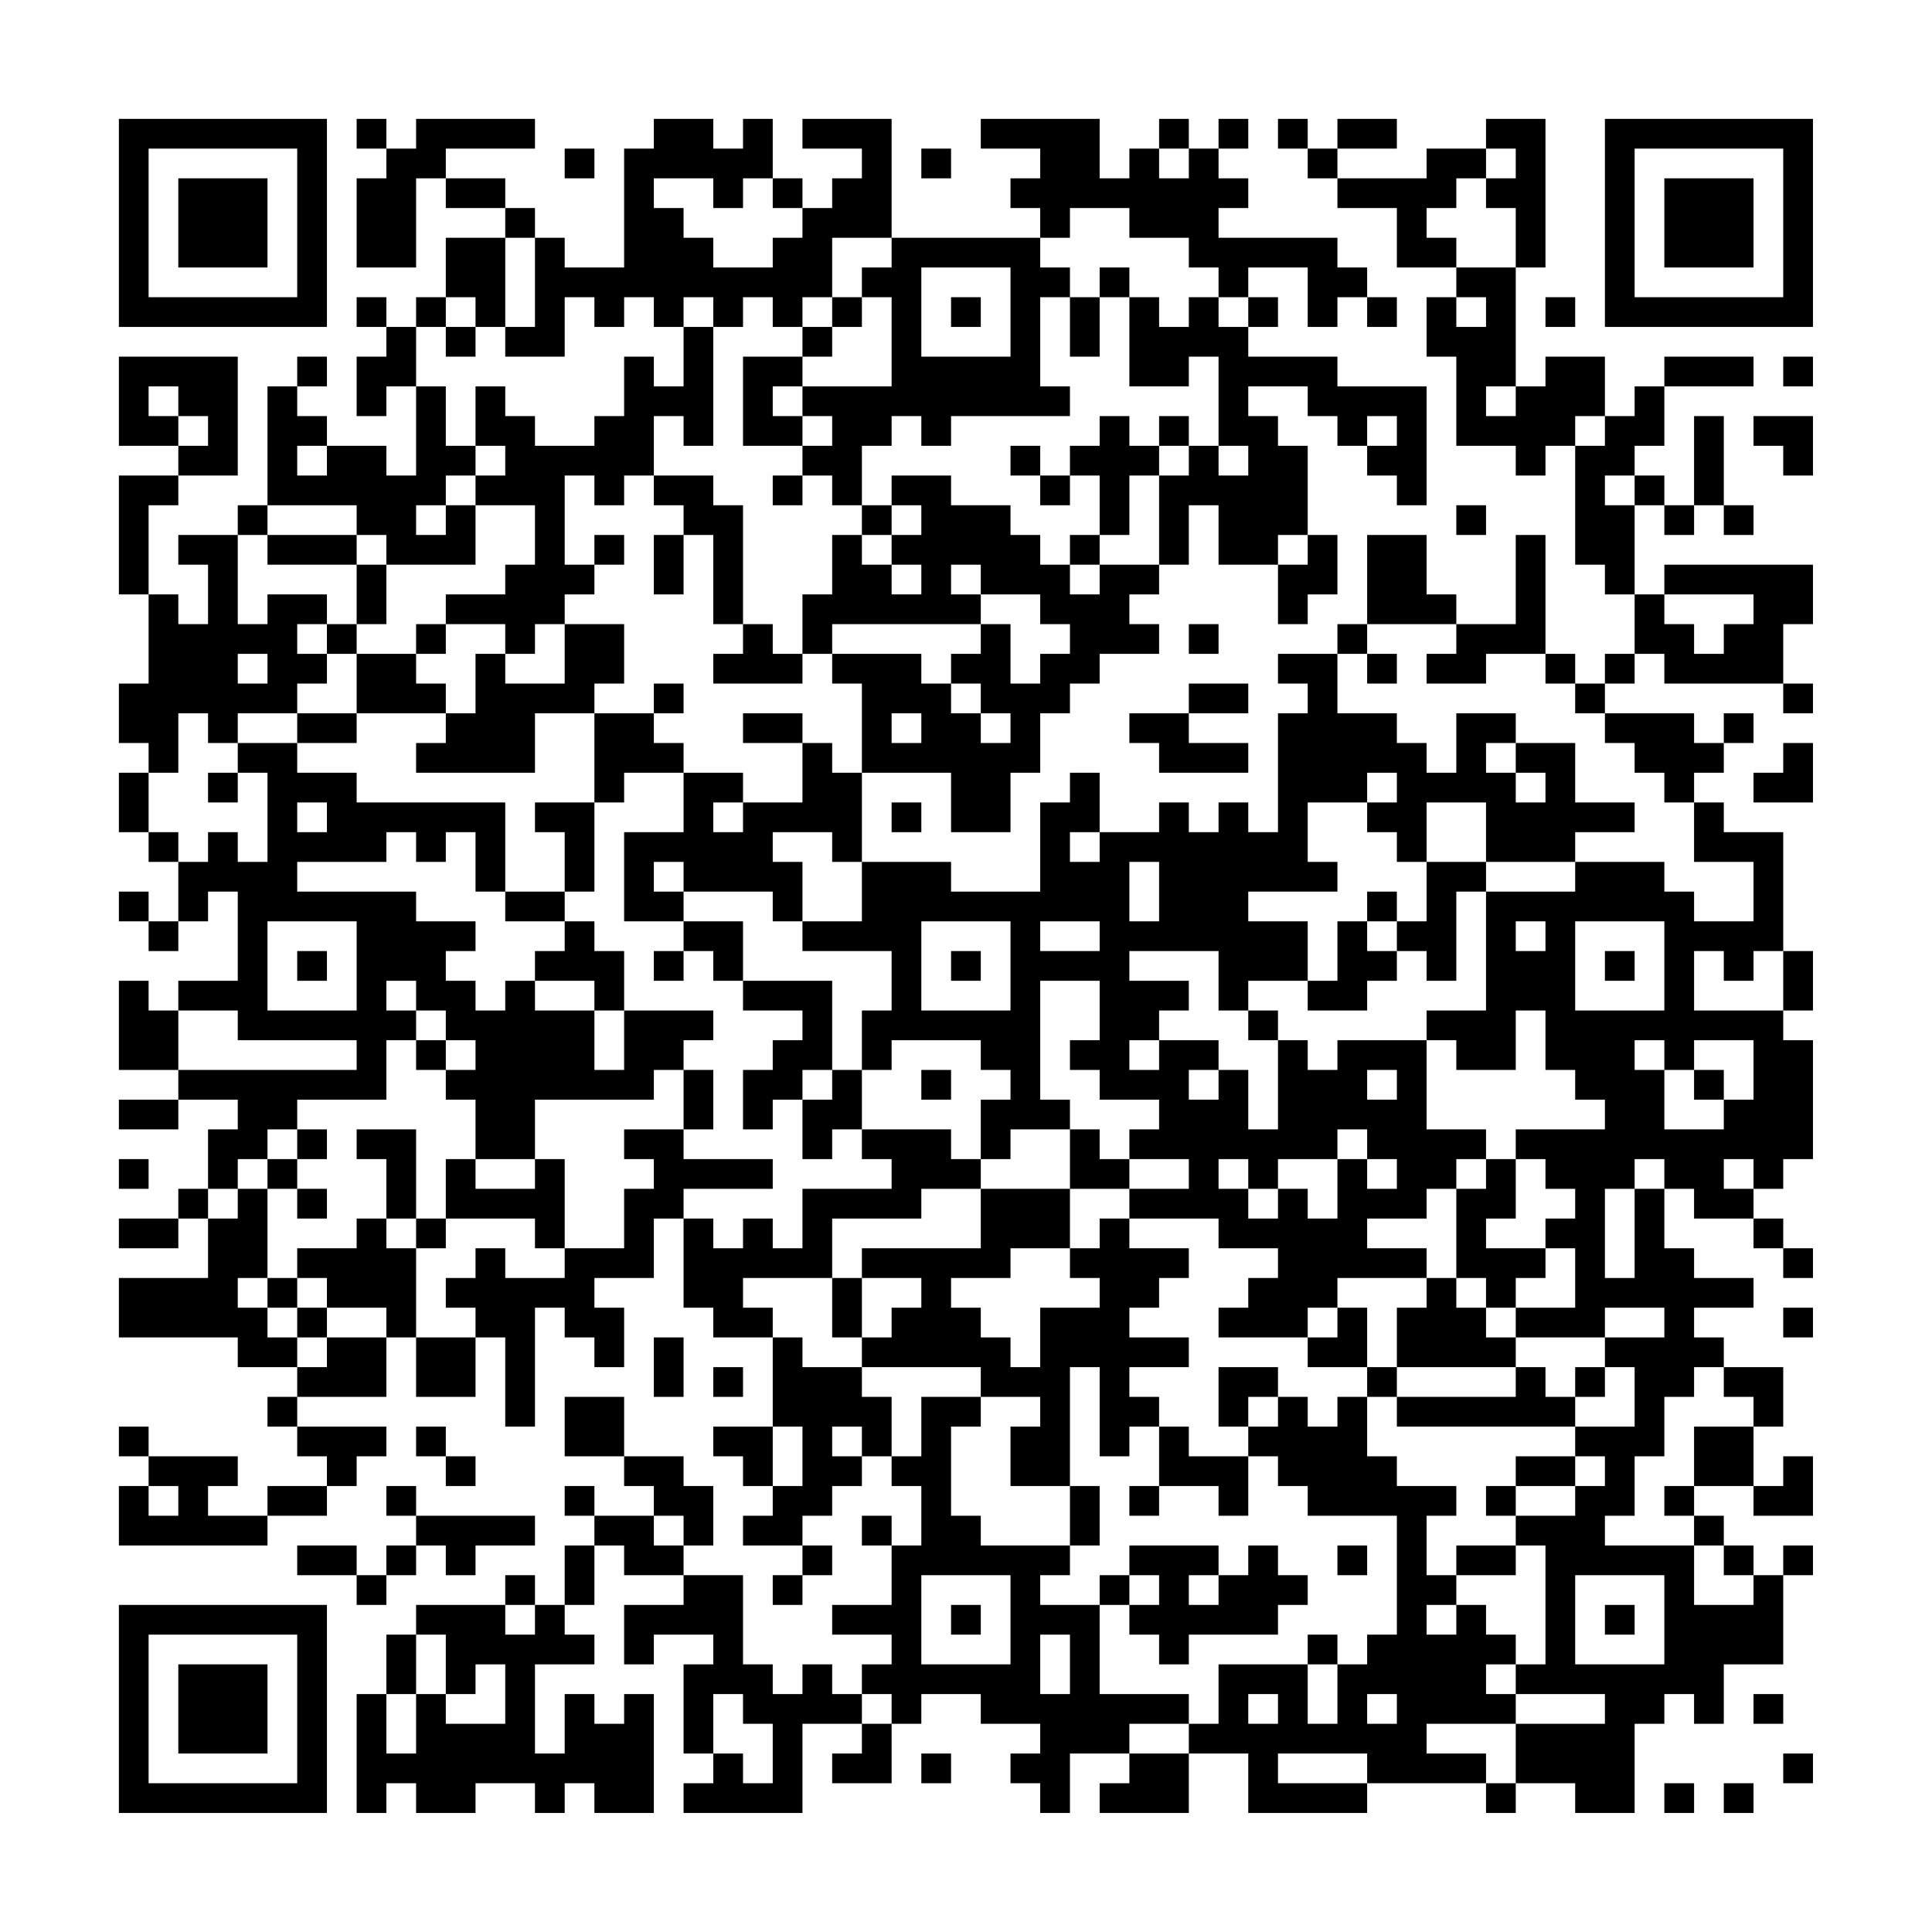 <?xml version="1.0" encoding="UTF-8"?>
<svg xmlns="http://www.w3.org/2000/svg" version="1.1" width="300" height="300" viewBox="0 0 300 300"><rect x="0" y="0" width="300" height="300" fill="#fefefe"/><g transform="scale(4.615)"><g transform="translate(4,4)"><path fill-rule="evenodd" d="M8 0L8 1L9 1L9 2L8 2L8 5L10 5L10 2L11 2L11 3L13 3L13 4L11 4L11 6L10 6L10 7L9 7L9 6L8 6L8 7L9 7L9 8L8 8L8 10L9 10L9 9L10 9L10 12L9 12L9 11L7 11L7 10L6 10L6 9L7 9L7 8L6 8L6 9L5 9L5 13L4 13L4 14L2 14L2 15L3 15L3 17L2 17L2 16L1 16L1 13L2 13L2 12L4 12L4 8L0 8L0 11L2 11L2 12L0 12L0 16L1 16L1 19L0 19L0 21L1 21L1 22L0 22L0 24L1 24L1 25L2 25L2 27L1 27L1 26L0 26L0 27L1 27L1 28L2 28L2 27L3 27L3 26L4 26L4 29L2 29L2 30L1 30L1 29L0 29L0 32L2 32L2 33L0 33L0 34L2 34L2 33L4 33L4 34L3 34L3 36L2 36L2 37L0 37L0 38L2 38L2 37L3 37L3 39L0 39L0 41L4 41L4 42L6 42L6 43L5 43L5 44L6 44L6 45L7 45L7 46L5 46L5 47L3 47L3 46L4 46L4 45L1 45L1 44L0 44L0 45L1 45L1 46L0 46L0 48L5 48L5 47L7 47L7 46L8 46L8 45L9 45L9 44L6 44L6 43L9 43L9 41L10 41L10 43L12 43L12 41L13 41L13 44L14 44L14 40L15 40L15 41L16 41L16 42L17 42L17 40L16 40L16 39L18 39L18 37L19 37L19 40L20 40L20 41L22 41L22 44L20 44L20 45L21 45L21 46L22 46L22 47L21 47L21 48L23 48L23 49L22 49L22 50L23 50L23 49L24 49L24 48L23 48L23 47L24 47L24 46L25 46L25 45L26 45L26 46L27 46L27 48L26 48L26 47L25 47L25 48L26 48L26 50L24 50L24 51L26 51L26 52L25 52L25 53L24 53L24 52L23 52L23 53L22 53L22 52L21 52L21 49L19 49L19 48L20 48L20 46L19 46L19 45L17 45L17 43L15 43L15 45L17 45L17 46L18 46L18 47L16 47L16 46L15 46L15 47L16 47L16 48L15 48L15 50L14 50L14 49L13 49L13 50L10 50L10 51L9 51L9 53L8 53L8 57L9 57L9 56L10 56L10 57L12 57L12 56L14 56L14 57L15 57L15 56L16 56L16 57L18 57L18 53L17 53L17 54L16 54L16 53L15 53L15 55L14 55L14 52L16 52L16 51L15 51L15 50L16 50L16 48L17 48L17 49L19 49L19 50L17 50L17 52L18 52L18 51L20 51L20 52L19 52L19 55L20 55L20 56L19 56L19 57L23 57L23 54L25 54L25 55L24 55L24 56L26 56L26 54L27 54L27 53L29 53L29 54L31 54L31 55L30 55L30 56L31 56L31 57L32 57L32 55L34 55L34 56L33 56L33 57L36 57L36 55L38 55L38 57L42 57L42 56L46 56L46 57L47 57L47 56L49 56L49 57L51 57L51 54L52 54L52 53L53 53L53 54L54 54L54 52L56 52L56 49L57 49L57 48L56 48L56 49L55 49L55 48L54 48L54 47L53 47L53 46L55 46L55 47L57 47L57 45L56 45L56 46L55 46L55 44L56 44L56 42L54 42L54 41L53 41L53 40L55 40L55 39L53 39L53 38L52 38L52 36L53 36L53 37L55 37L55 38L56 38L56 39L57 39L57 38L56 38L56 37L55 37L55 36L56 36L56 35L57 35L57 31L56 31L56 30L57 30L57 28L56 28L56 24L54 24L54 23L53 23L53 22L54 22L54 21L55 21L55 20L54 20L54 21L53 21L53 20L50 20L50 19L51 19L51 18L52 18L52 19L56 19L56 20L57 20L57 19L56 19L56 17L57 17L57 15L52 15L52 16L51 16L51 13L52 13L52 14L53 14L53 13L54 13L54 14L55 14L55 13L54 13L54 10L53 10L53 13L52 13L52 12L51 12L51 11L52 11L52 9L55 9L55 8L52 8L52 9L51 9L51 10L50 10L50 8L48 8L48 9L47 9L47 5L48 5L48 0L46 0L46 1L44 1L44 2L41 2L41 1L43 1L43 0L41 0L41 1L40 1L40 0L39 0L39 1L40 1L40 2L41 2L41 3L43 3L43 5L45 5L45 6L44 6L44 8L45 8L45 11L47 11L47 12L48 12L48 11L49 11L49 15L50 15L50 16L51 16L51 18L50 18L50 19L49 19L49 18L48 18L48 14L47 14L47 17L45 17L45 16L44 16L44 14L42 14L42 17L41 17L41 18L39 18L39 19L40 19L40 20L39 20L39 24L38 24L38 23L37 23L37 24L36 24L36 23L35 23L35 24L33 24L33 22L32 22L32 23L31 23L31 26L28 26L28 25L25 25L25 22L28 22L28 24L30 24L30 22L31 22L31 20L32 20L32 19L33 19L33 18L35 18L35 17L34 17L34 16L35 16L35 15L36 15L36 13L37 13L37 15L39 15L39 17L40 17L40 16L41 16L41 14L40 14L40 11L39 11L39 10L38 10L38 9L40 9L40 10L41 10L41 11L42 11L42 12L43 12L43 13L44 13L44 9L41 9L41 8L38 8L38 7L39 7L39 6L38 6L38 5L40 5L40 7L41 7L41 6L42 6L42 7L43 7L43 6L42 6L42 5L41 5L41 4L37 4L37 3L38 3L38 2L37 2L37 1L38 1L38 0L37 0L37 1L36 1L36 0L35 0L35 1L34 1L34 2L33 2L33 0L29 0L29 1L31 1L31 2L30 2L30 3L31 3L31 4L26 4L26 0L23 0L23 1L25 1L25 2L24 2L24 3L23 3L23 2L22 2L22 0L21 0L21 1L20 1L20 0L18 0L18 1L17 1L17 5L15 5L15 4L14 4L14 3L13 3L13 2L11 2L11 1L14 1L14 0L10 0L10 1L9 1L9 0ZM15 1L15 2L16 2L16 1ZM27 1L27 2L28 2L28 1ZM35 1L35 2L36 2L36 1ZM46 1L46 2L45 2L45 3L44 3L44 4L45 4L45 5L47 5L47 3L46 3L46 2L47 2L47 1ZM18 2L18 3L19 3L19 4L20 4L20 5L22 5L22 4L23 4L23 3L22 3L22 2L21 2L21 3L20 3L20 2ZM32 3L32 4L31 4L31 5L32 5L32 6L31 6L31 9L32 9L32 10L28 10L28 11L27 11L27 10L26 10L26 11L25 11L25 13L24 13L24 12L23 12L23 11L24 11L24 10L23 10L23 9L26 9L26 6L25 6L25 5L26 5L26 4L24 4L24 6L23 6L23 7L22 7L22 6L21 6L21 7L20 7L20 6L19 6L19 7L18 7L18 6L17 6L17 7L16 7L16 6L15 6L15 8L13 8L13 7L14 7L14 4L13 4L13 7L12 7L12 6L11 6L11 7L10 7L10 9L11 9L11 11L12 11L12 12L11 12L11 13L10 13L10 14L11 14L11 13L12 13L12 15L9 15L9 14L8 14L8 13L5 13L5 14L4 14L4 17L5 17L5 16L7 16L7 17L6 17L6 18L7 18L7 19L6 19L6 20L4 20L4 21L3 21L3 20L2 20L2 22L1 22L1 24L2 24L2 25L3 25L3 24L4 24L4 25L5 25L5 22L4 22L4 21L6 21L6 22L8 22L8 23L13 23L13 26L12 26L12 24L11 24L11 25L10 25L10 24L9 24L9 25L6 25L6 26L10 26L10 27L12 27L12 28L11 28L11 29L12 29L12 30L13 30L13 29L14 29L14 30L16 30L16 32L17 32L17 30L20 30L20 31L19 31L19 32L18 32L18 33L14 33L14 35L12 35L12 33L11 33L11 32L12 32L12 31L11 31L11 30L10 30L10 29L9 29L9 30L10 30L10 31L9 31L9 33L6 33L6 34L5 34L5 35L4 35L4 36L3 36L3 37L4 37L4 36L5 36L5 39L4 39L4 40L5 40L5 41L6 41L6 42L7 42L7 41L9 41L9 40L7 40L7 39L6 39L6 38L8 38L8 37L9 37L9 38L10 38L10 41L12 41L12 40L11 40L11 39L12 39L12 38L13 38L13 39L15 39L15 38L17 38L17 36L18 36L18 35L17 35L17 34L19 34L19 35L22 35L22 36L19 36L19 37L20 37L20 38L21 38L21 37L22 37L22 38L23 38L23 36L26 36L26 35L25 35L25 34L28 34L28 35L29 35L29 36L27 36L27 37L24 37L24 39L21 39L21 40L22 40L22 41L23 41L23 42L25 42L25 43L26 43L26 45L27 45L27 43L29 43L29 44L28 44L28 47L29 47L29 48L32 48L32 49L31 49L31 50L33 50L33 53L36 53L36 54L34 54L34 55L36 55L36 54L37 54L37 52L40 52L40 54L41 54L41 52L42 52L42 51L43 51L43 47L40 47L40 46L39 46L39 45L38 45L38 44L39 44L39 43L40 43L40 44L41 44L41 43L42 43L42 45L43 45L43 46L45 46L45 47L44 47L44 49L45 49L45 50L44 50L44 51L45 51L45 50L46 50L46 51L47 51L47 52L46 52L46 53L47 53L47 54L44 54L44 55L46 55L46 56L47 56L47 54L50 54L50 53L47 53L47 52L48 52L48 48L47 48L47 47L49 47L49 46L50 46L50 45L49 45L49 44L51 44L51 42L50 42L50 41L52 41L52 40L50 40L50 41L47 41L47 40L49 40L49 38L48 38L48 37L49 37L49 36L48 36L48 35L47 35L47 34L50 34L50 33L49 33L49 32L48 32L48 30L47 30L47 32L45 32L45 31L44 31L44 30L46 30L46 26L49 26L49 25L52 25L52 26L53 26L53 27L55 27L55 25L53 25L53 23L52 23L52 22L51 22L51 21L50 21L50 20L49 20L49 19L48 19L48 18L46 18L46 19L44 19L44 18L45 18L45 17L42 17L42 18L41 18L41 20L43 20L43 21L44 21L44 22L45 22L45 20L47 20L47 21L46 21L46 22L47 22L47 23L48 23L48 22L47 22L47 21L49 21L49 23L51 23L51 24L49 24L49 25L46 25L46 23L44 23L44 25L43 25L43 24L42 24L42 23L43 23L43 22L42 22L42 23L40 23L40 25L41 25L41 26L38 26L38 27L40 27L40 29L38 29L38 30L37 30L37 28L34 28L34 29L36 29L36 30L35 30L35 31L34 31L34 32L35 32L35 31L37 31L37 32L36 32L36 33L37 33L37 32L38 32L38 34L39 34L39 31L40 31L40 32L41 32L41 31L44 31L44 34L46 34L46 35L45 35L45 36L44 36L44 37L42 37L42 38L44 38L44 39L41 39L41 40L40 40L40 41L37 41L37 40L38 40L38 39L39 39L39 38L37 38L37 37L34 37L34 36L36 36L36 35L34 35L34 34L35 34L35 33L33 33L33 32L32 32L32 31L33 31L33 29L31 29L31 33L32 33L32 34L30 34L30 35L29 35L29 33L30 33L30 32L29 32L29 31L26 31L26 32L25 32L25 30L26 30L26 28L23 28L23 27L25 27L25 25L24 25L24 24L22 24L22 25L23 25L23 27L22 27L22 26L19 26L19 25L18 25L18 26L19 26L19 27L17 27L17 24L19 24L19 22L21 22L21 23L20 23L20 24L21 24L21 23L23 23L23 21L24 21L24 22L25 22L25 19L24 19L24 18L27 18L27 19L28 19L28 20L29 20L29 21L30 21L30 20L29 20L29 19L28 19L28 18L29 18L29 17L30 17L30 19L31 19L31 18L32 18L32 17L31 17L31 16L29 16L29 15L28 15L28 16L29 16L29 17L24 17L24 18L23 18L23 16L24 16L24 14L25 14L25 15L26 15L26 16L27 16L27 15L26 15L26 14L27 14L27 13L26 13L26 12L28 12L28 13L30 13L30 14L31 14L31 15L32 15L32 16L33 16L33 15L35 15L35 12L36 12L36 11L37 11L37 12L38 12L38 11L37 11L37 8L36 8L36 9L34 9L34 6L35 6L35 7L36 7L36 6L37 6L37 7L38 7L38 6L37 6L37 5L36 5L36 4L34 4L34 3ZM27 5L27 8L30 8L30 5ZM33 5L33 6L32 6L32 8L33 8L33 6L34 6L34 5ZM24 6L24 7L23 7L23 8L21 8L21 11L23 11L23 10L22 10L22 9L23 9L23 8L24 8L24 7L25 7L25 6ZM28 6L28 7L29 7L29 6ZM45 6L45 7L46 7L46 6ZM48 6L48 7L49 7L49 6ZM11 7L11 8L12 8L12 7ZM19 7L19 9L18 9L18 8L17 8L17 10L16 10L16 11L14 11L14 10L13 10L13 9L12 9L12 11L13 11L13 12L12 12L12 13L14 13L14 15L13 15L13 16L11 16L11 17L10 17L10 18L8 18L8 17L9 17L9 15L8 15L8 14L5 14L5 15L8 15L8 17L7 17L7 18L8 18L8 20L6 20L6 21L8 21L8 20L11 20L11 21L10 21L10 22L14 22L14 20L16 20L16 23L14 23L14 24L15 24L15 26L13 26L13 27L15 27L15 28L14 28L14 29L16 29L16 30L17 30L17 28L16 28L16 27L15 27L15 26L16 26L16 23L17 23L17 22L19 22L19 21L18 21L18 20L19 20L19 19L18 19L18 20L16 20L16 19L17 19L17 17L15 17L15 16L16 16L16 15L17 15L17 14L16 14L16 15L15 15L15 12L16 12L16 13L17 13L17 12L18 12L18 13L19 13L19 14L18 14L18 16L19 16L19 14L20 14L20 17L21 17L21 18L20 18L20 19L23 19L23 18L22 18L22 17L21 17L21 13L20 13L20 12L18 12L18 10L19 10L19 11L20 11L20 7ZM56 8L56 9L57 9L57 8ZM1 9L1 10L2 10L2 11L3 11L3 10L2 10L2 9ZM46 9L46 10L47 10L47 9ZM33 10L33 11L32 11L32 12L31 12L31 11L30 11L30 12L31 12L31 13L32 13L32 12L33 12L33 14L32 14L32 15L33 15L33 14L34 14L34 12L35 12L35 11L36 11L36 10L35 10L35 11L34 11L34 10ZM42 10L42 11L43 11L43 10ZM49 10L49 11L50 11L50 10ZM55 10L55 11L56 11L56 12L57 12L57 10ZM6 11L6 12L7 12L7 11ZM22 12L22 13L23 13L23 12ZM50 12L50 13L51 13L51 12ZM25 13L25 14L26 14L26 13ZM45 13L45 14L46 14L46 13ZM39 14L39 15L40 15L40 14ZM52 16L52 17L53 17L53 18L54 18L54 17L55 17L55 16ZM11 17L11 18L10 18L10 19L11 19L11 20L12 20L12 18L13 18L13 19L15 19L15 17L14 17L14 18L13 18L13 17ZM36 17L36 18L37 18L37 17ZM4 18L4 19L5 19L5 18ZM42 18L42 19L43 19L43 18ZM36 19L36 20L34 20L34 21L35 21L35 22L38 22L38 21L36 21L36 20L38 20L38 19ZM21 20L21 21L23 21L23 20ZM26 20L26 21L27 21L27 20ZM56 21L56 22L55 22L55 23L57 23L57 21ZM3 22L3 23L4 23L4 22ZM6 23L6 24L7 24L7 23ZM26 23L26 24L27 24L27 23ZM32 24L32 25L33 25L33 24ZM34 25L34 27L35 27L35 25ZM44 25L44 27L43 27L43 26L42 26L42 27L41 27L41 29L40 29L40 30L42 30L42 29L43 29L43 28L44 28L44 29L45 29L45 26L46 26L46 25ZM5 27L5 30L8 30L8 27ZM19 27L19 28L18 28L18 29L19 29L19 28L20 28L20 29L21 29L21 30L23 30L23 31L22 31L22 32L21 32L21 34L22 34L22 33L23 33L23 35L24 35L24 34L25 34L25 32L24 32L24 29L21 29L21 27ZM27 27L27 30L30 30L30 27ZM31 27L31 28L33 28L33 27ZM42 27L42 28L43 28L43 27ZM47 27L47 28L48 28L48 27ZM49 27L49 30L52 30L52 27ZM6 28L6 29L7 29L7 28ZM28 28L28 29L29 29L29 28ZM50 28L50 29L51 29L51 28ZM53 28L53 30L56 30L56 28L55 28L55 29L54 29L54 28ZM2 30L2 32L8 32L8 31L4 31L4 30ZM38 30L38 31L39 31L39 30ZM10 31L10 32L11 32L11 31ZM51 31L51 32L52 32L52 34L54 34L54 33L55 33L55 31L53 31L53 32L52 32L52 31ZM19 32L19 34L20 34L20 32ZM23 32L23 33L24 33L24 32ZM27 32L27 33L28 33L28 32ZM42 32L42 33L43 33L43 32ZM53 32L53 33L54 33L54 32ZM6 34L6 35L5 35L5 36L6 36L6 37L7 37L7 36L6 36L6 35L7 35L7 34ZM8 34L8 35L9 35L9 37L10 37L10 38L11 38L11 37L14 37L14 38L15 38L15 35L14 35L14 36L12 36L12 35L11 35L11 37L10 37L10 34ZM32 34L32 36L29 36L29 38L25 38L25 39L24 39L24 41L25 41L25 42L29 42L29 43L31 43L31 44L30 44L30 46L32 46L32 48L33 48L33 46L32 46L32 42L33 42L33 45L34 45L34 44L35 44L35 46L34 46L34 47L35 47L35 46L37 46L37 47L38 47L38 45L36 45L36 44L35 44L35 43L34 43L34 42L36 42L36 41L34 41L34 40L35 40L35 39L36 39L36 38L34 38L34 37L33 37L33 38L32 38L32 36L34 36L34 35L33 35L33 34ZM41 34L41 35L39 35L39 36L38 36L38 35L37 35L37 36L38 36L38 37L39 37L39 36L40 36L40 37L41 37L41 35L42 35L42 36L43 36L43 35L42 35L42 34ZM0 35L0 36L1 36L1 35ZM46 35L46 36L45 36L45 39L44 39L44 40L43 40L43 42L42 42L42 40L41 40L41 41L40 41L40 42L42 42L42 43L43 43L43 44L49 44L49 43L50 43L50 42L49 42L49 43L48 43L48 42L47 42L47 41L46 41L46 40L47 40L47 39L48 39L48 38L46 38L46 37L47 37L47 35ZM51 35L51 36L50 36L50 39L51 39L51 36L52 36L52 35ZM54 35L54 36L55 36L55 35ZM30 38L30 39L28 39L28 40L29 40L29 41L30 41L30 42L31 42L31 40L33 40L33 39L32 39L32 38ZM5 39L5 40L6 40L6 41L7 41L7 40L6 40L6 39ZM25 39L25 41L26 41L26 40L27 40L27 39ZM45 39L45 40L46 40L46 39ZM56 40L56 41L57 41L57 40ZM18 41L18 43L19 43L19 41ZM20 42L20 43L21 43L21 42ZM37 42L37 44L38 44L38 43L39 43L39 42ZM43 42L43 43L47 43L47 42ZM53 42L53 43L52 43L52 45L51 45L51 47L50 47L50 48L53 48L53 50L55 50L55 49L54 49L54 48L53 48L53 47L52 47L52 46L53 46L53 44L55 44L55 43L54 43L54 42ZM10 44L10 45L11 45L11 46L12 46L12 45L11 45L11 44ZM22 44L22 46L23 46L23 44ZM24 44L24 45L25 45L25 44ZM47 45L47 46L46 46L46 47L47 47L47 46L49 46L49 45ZM1 46L1 47L2 47L2 46ZM9 46L9 47L10 47L10 48L9 48L9 49L8 49L8 48L6 48L6 49L8 49L8 50L9 50L9 49L10 49L10 48L11 48L11 49L12 49L12 48L14 48L14 47L10 47L10 46ZM18 47L18 48L19 48L19 47ZM34 48L34 49L33 49L33 50L34 50L34 51L35 51L35 52L36 52L36 51L39 51L39 50L40 50L40 49L39 49L39 48L38 48L38 49L37 49L37 48ZM41 48L41 49L42 49L42 48ZM45 48L45 49L47 49L47 48ZM27 49L27 52L30 52L30 49ZM34 49L34 50L35 50L35 49ZM36 49L36 50L37 50L37 49ZM49 49L49 52L52 52L52 49ZM13 50L13 51L14 51L14 50ZM28 50L28 51L29 51L29 50ZM50 50L50 51L51 51L51 50ZM10 51L10 53L9 53L9 55L10 55L10 53L11 53L11 54L13 54L13 52L12 52L12 53L11 53L11 51ZM31 51L31 53L32 53L32 51ZM40 51L40 52L41 52L41 51ZM20 53L20 55L21 55L21 56L22 56L22 54L21 54L21 53ZM25 53L25 54L26 54L26 53ZM38 53L38 54L39 54L39 53ZM42 53L42 54L43 54L43 53ZM55 53L55 54L56 54L56 53ZM27 55L27 56L28 56L28 55ZM39 55L39 56L42 56L42 55ZM56 55L56 56L57 56L57 55ZM52 56L52 57L53 57L53 56ZM54 56L54 57L55 57L55 56ZM0 0L0 7L7 7L7 0ZM1 1L1 6L6 6L6 1ZM2 2L2 5L5 5L5 2ZM50 0L50 7L57 7L57 0ZM51 1L51 6L56 6L56 1ZM52 2L52 5L55 5L55 2ZM0 50L0 57L7 57L7 50ZM1 51L1 56L6 56L6 51ZM2 52L2 55L5 55L5 52Z" fill="#000000"/></g></g></svg>
